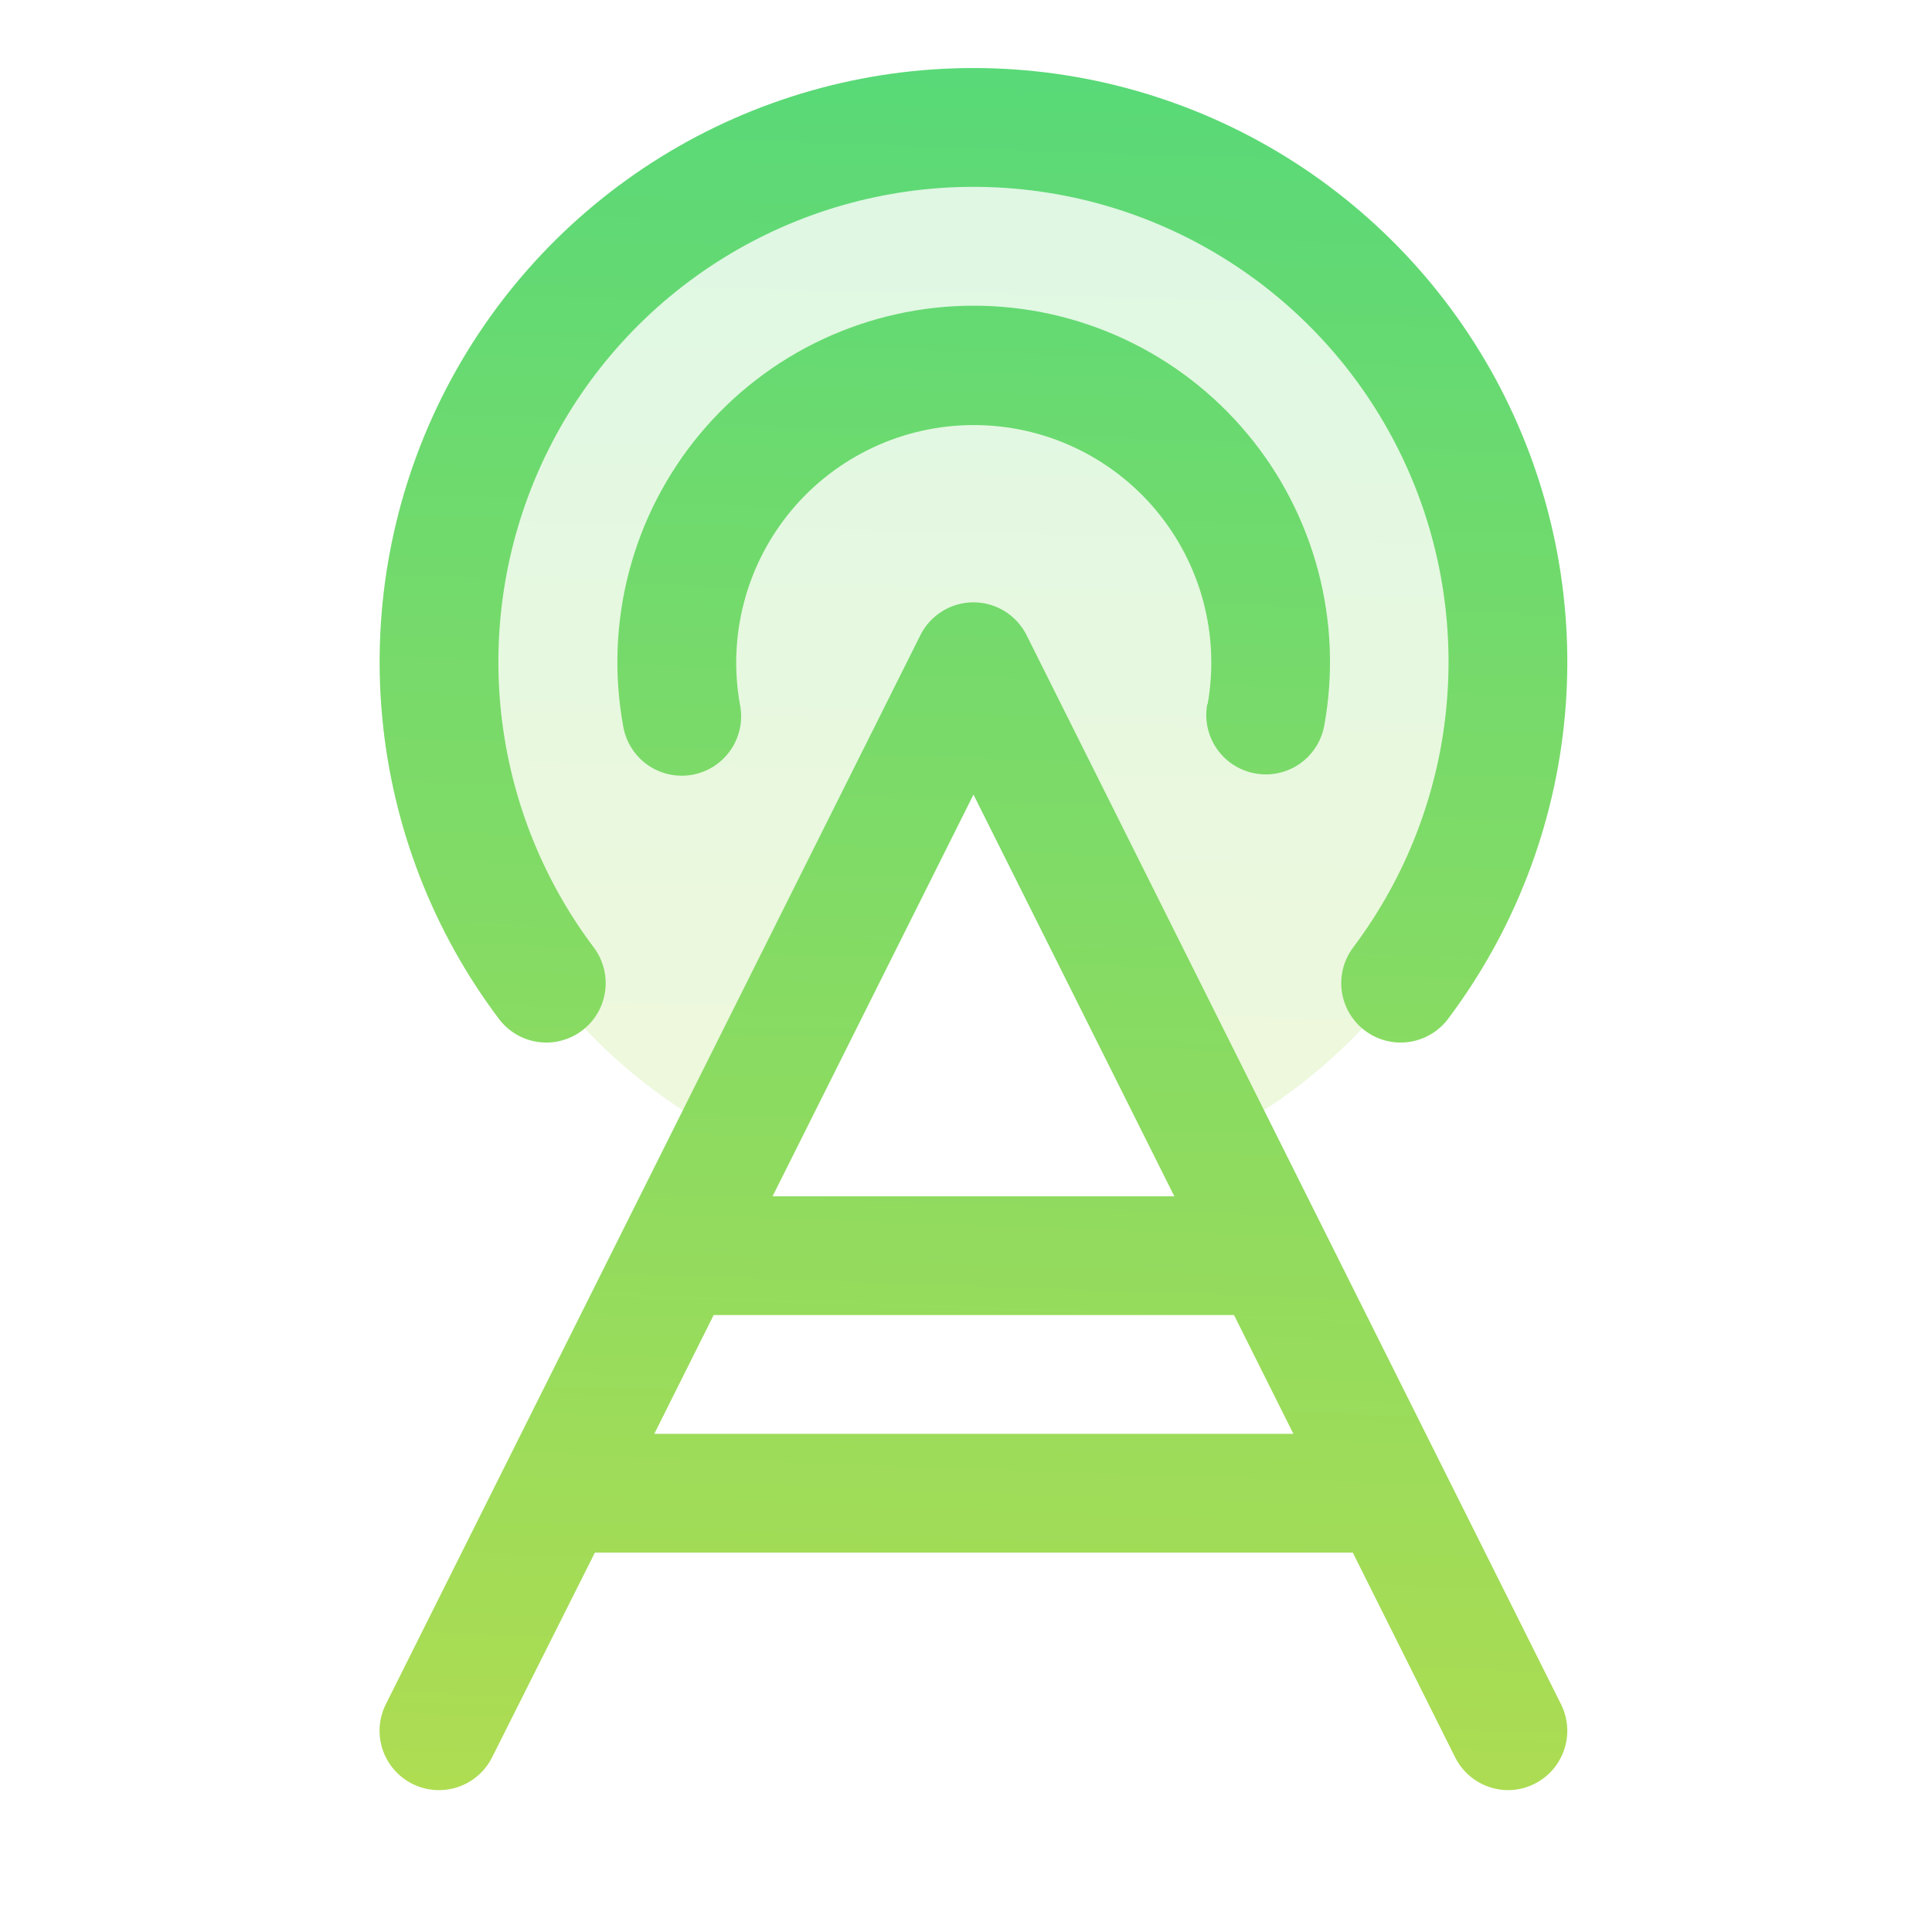 <svg width="61" height="61" viewBox="0 0 61 61" fill="none" xmlns="http://www.w3.org/2000/svg">
<path opacity="0.2" d="M47.609 20.892C47.609 24.026 46.737 27.098 45.089 29.764C43.442 32.43 41.084 34.584 38.281 35.986L30.734 20.892L23.188 35.986C20.5 34.642 18.22 32.605 16.583 30.085C14.946 27.565 14.011 24.653 13.876 21.651C13.741 18.649 14.41 15.665 15.814 13.008C17.218 10.352 19.306 8.118 21.863 6.538C24.419 4.958 27.351 4.089 30.355 4.022C33.359 3.954 36.327 4.69 38.952 6.153C41.576 7.617 43.763 9.754 45.285 12.345C46.807 14.937 47.609 17.887 47.609 20.892Z" fill="url(#paint0_linear_4640_1844)"/>
<path d="M32.414 20.057C32.258 19.745 32.019 19.482 31.723 19.299C31.426 19.115 31.084 19.018 30.736 19.018C30.387 19.018 30.045 19.115 29.749 19.299C29.453 19.482 29.213 19.745 29.058 20.057L12.183 53.807C11.96 54.252 11.923 54.767 12.08 55.238C12.238 55.71 12.576 56.1 13.021 56.323C13.465 56.545 13.98 56.582 14.452 56.425C14.924 56.268 15.314 55.93 15.537 55.485L18.783 49.021H42.712L45.944 55.485C46.099 55.795 46.337 56.056 46.631 56.238C46.925 56.421 47.264 56.519 47.611 56.521C47.93 56.521 48.245 56.439 48.523 56.283C48.803 56.127 49.037 55.903 49.205 55.631C49.373 55.359 49.469 55.049 49.483 54.73C49.497 54.41 49.429 54.093 49.286 53.807L32.414 20.057ZM30.736 25.089L37.078 37.771H24.393L30.736 25.089ZM20.658 45.271L22.533 41.521H38.962L40.837 45.271H20.658ZM38.128 22.241C38.321 21.162 38.275 20.053 37.993 18.993C37.711 17.933 37.2 16.948 36.496 16.107C35.792 15.266 34.913 14.589 33.919 14.125C32.925 13.661 31.842 13.421 30.745 13.421C29.648 13.421 28.565 13.661 27.571 14.125C26.578 14.589 25.698 15.266 24.994 16.107C24.29 16.948 23.779 17.933 23.497 18.993C23.215 20.053 23.169 21.162 23.362 22.241C23.412 22.486 23.413 22.738 23.364 22.983C23.315 23.228 23.218 23.461 23.078 23.668C22.938 23.875 22.758 24.051 22.549 24.188C22.34 24.324 22.105 24.417 21.859 24.462C21.613 24.506 21.361 24.501 21.117 24.447C20.874 24.393 20.643 24.29 20.44 24.145C20.236 24.001 20.063 23.817 19.932 23.605C19.8 23.392 19.712 23.156 19.673 22.909C19.379 21.288 19.445 19.623 19.866 18.03C20.286 16.437 21.052 14.956 22.107 13.692C23.163 12.427 24.484 11.41 25.976 10.712C27.468 10.014 29.095 9.652 30.743 9.652C32.39 9.652 34.017 10.014 35.51 10.712C37.002 11.41 38.322 12.427 39.378 13.692C40.434 14.956 41.199 16.437 41.62 18.03C42.041 19.623 42.106 21.288 41.812 22.909C41.734 23.341 41.507 23.732 41.171 24.014C40.834 24.296 40.409 24.451 39.97 24.451C39.858 24.451 39.746 24.44 39.635 24.421C39.392 24.378 39.16 24.287 38.952 24.154C38.744 24.022 38.564 23.849 38.423 23.646C38.282 23.444 38.182 23.216 38.129 22.974C38.077 22.733 38.072 22.484 38.116 22.241H38.128ZM15.771 32.195C13.67 29.412 12.387 26.098 12.066 22.626C11.744 19.154 12.398 15.661 13.952 12.539C15.507 9.418 17.901 6.792 20.866 4.956C23.831 3.121 27.249 2.148 30.736 2.148C34.223 2.148 37.641 3.121 40.606 4.956C43.57 6.792 45.965 9.418 47.519 12.539C49.074 15.661 49.727 19.154 49.406 22.626C49.085 26.098 47.801 29.412 45.701 32.195C45.398 32.583 44.954 32.837 44.466 32.901C43.978 32.965 43.484 32.834 43.092 32.537C42.699 32.24 42.439 31.8 42.367 31.313C42.296 30.826 42.419 30.331 42.71 29.933C44.39 27.707 45.416 25.056 45.672 22.278C45.929 19.501 45.406 16.707 44.162 14.21C42.918 11.713 41.002 9.613 38.631 8.145C36.259 6.677 33.525 5.899 30.736 5.899C27.946 5.899 25.212 6.677 22.841 8.145C20.469 9.613 18.554 11.713 17.31 14.21C16.066 16.707 15.543 19.501 15.799 22.278C16.056 25.056 17.081 27.707 18.762 29.933C19.052 30.331 19.175 30.826 19.104 31.313C19.033 31.8 18.773 32.24 18.38 32.537C17.987 32.834 17.494 32.965 17.005 32.901C16.517 32.837 16.074 32.583 15.771 32.195Z" fill="url(#paint1_linear_4640_1844)"/>
<defs>
<linearGradient id="paint0_linear_4640_1844" x1="-783.633" y1="39.391" x2="-782.186" y2="-23.547" gradientUnits="userSpaceOnUse">
<stop stop-color="#E8DF38"/>
<stop offset="1" stop-color="#41D882"/>
</linearGradient>
<linearGradient id="paint1_linear_4640_1844" x1="-874.15" y1="62.313" x2="-870.385" y2="-44.657" gradientUnits="userSpaceOnUse">
<stop stop-color="#E8DF38"/>
<stop offset="1" stop-color="#41D882"/>
</linearGradient>
</defs>
</svg>
